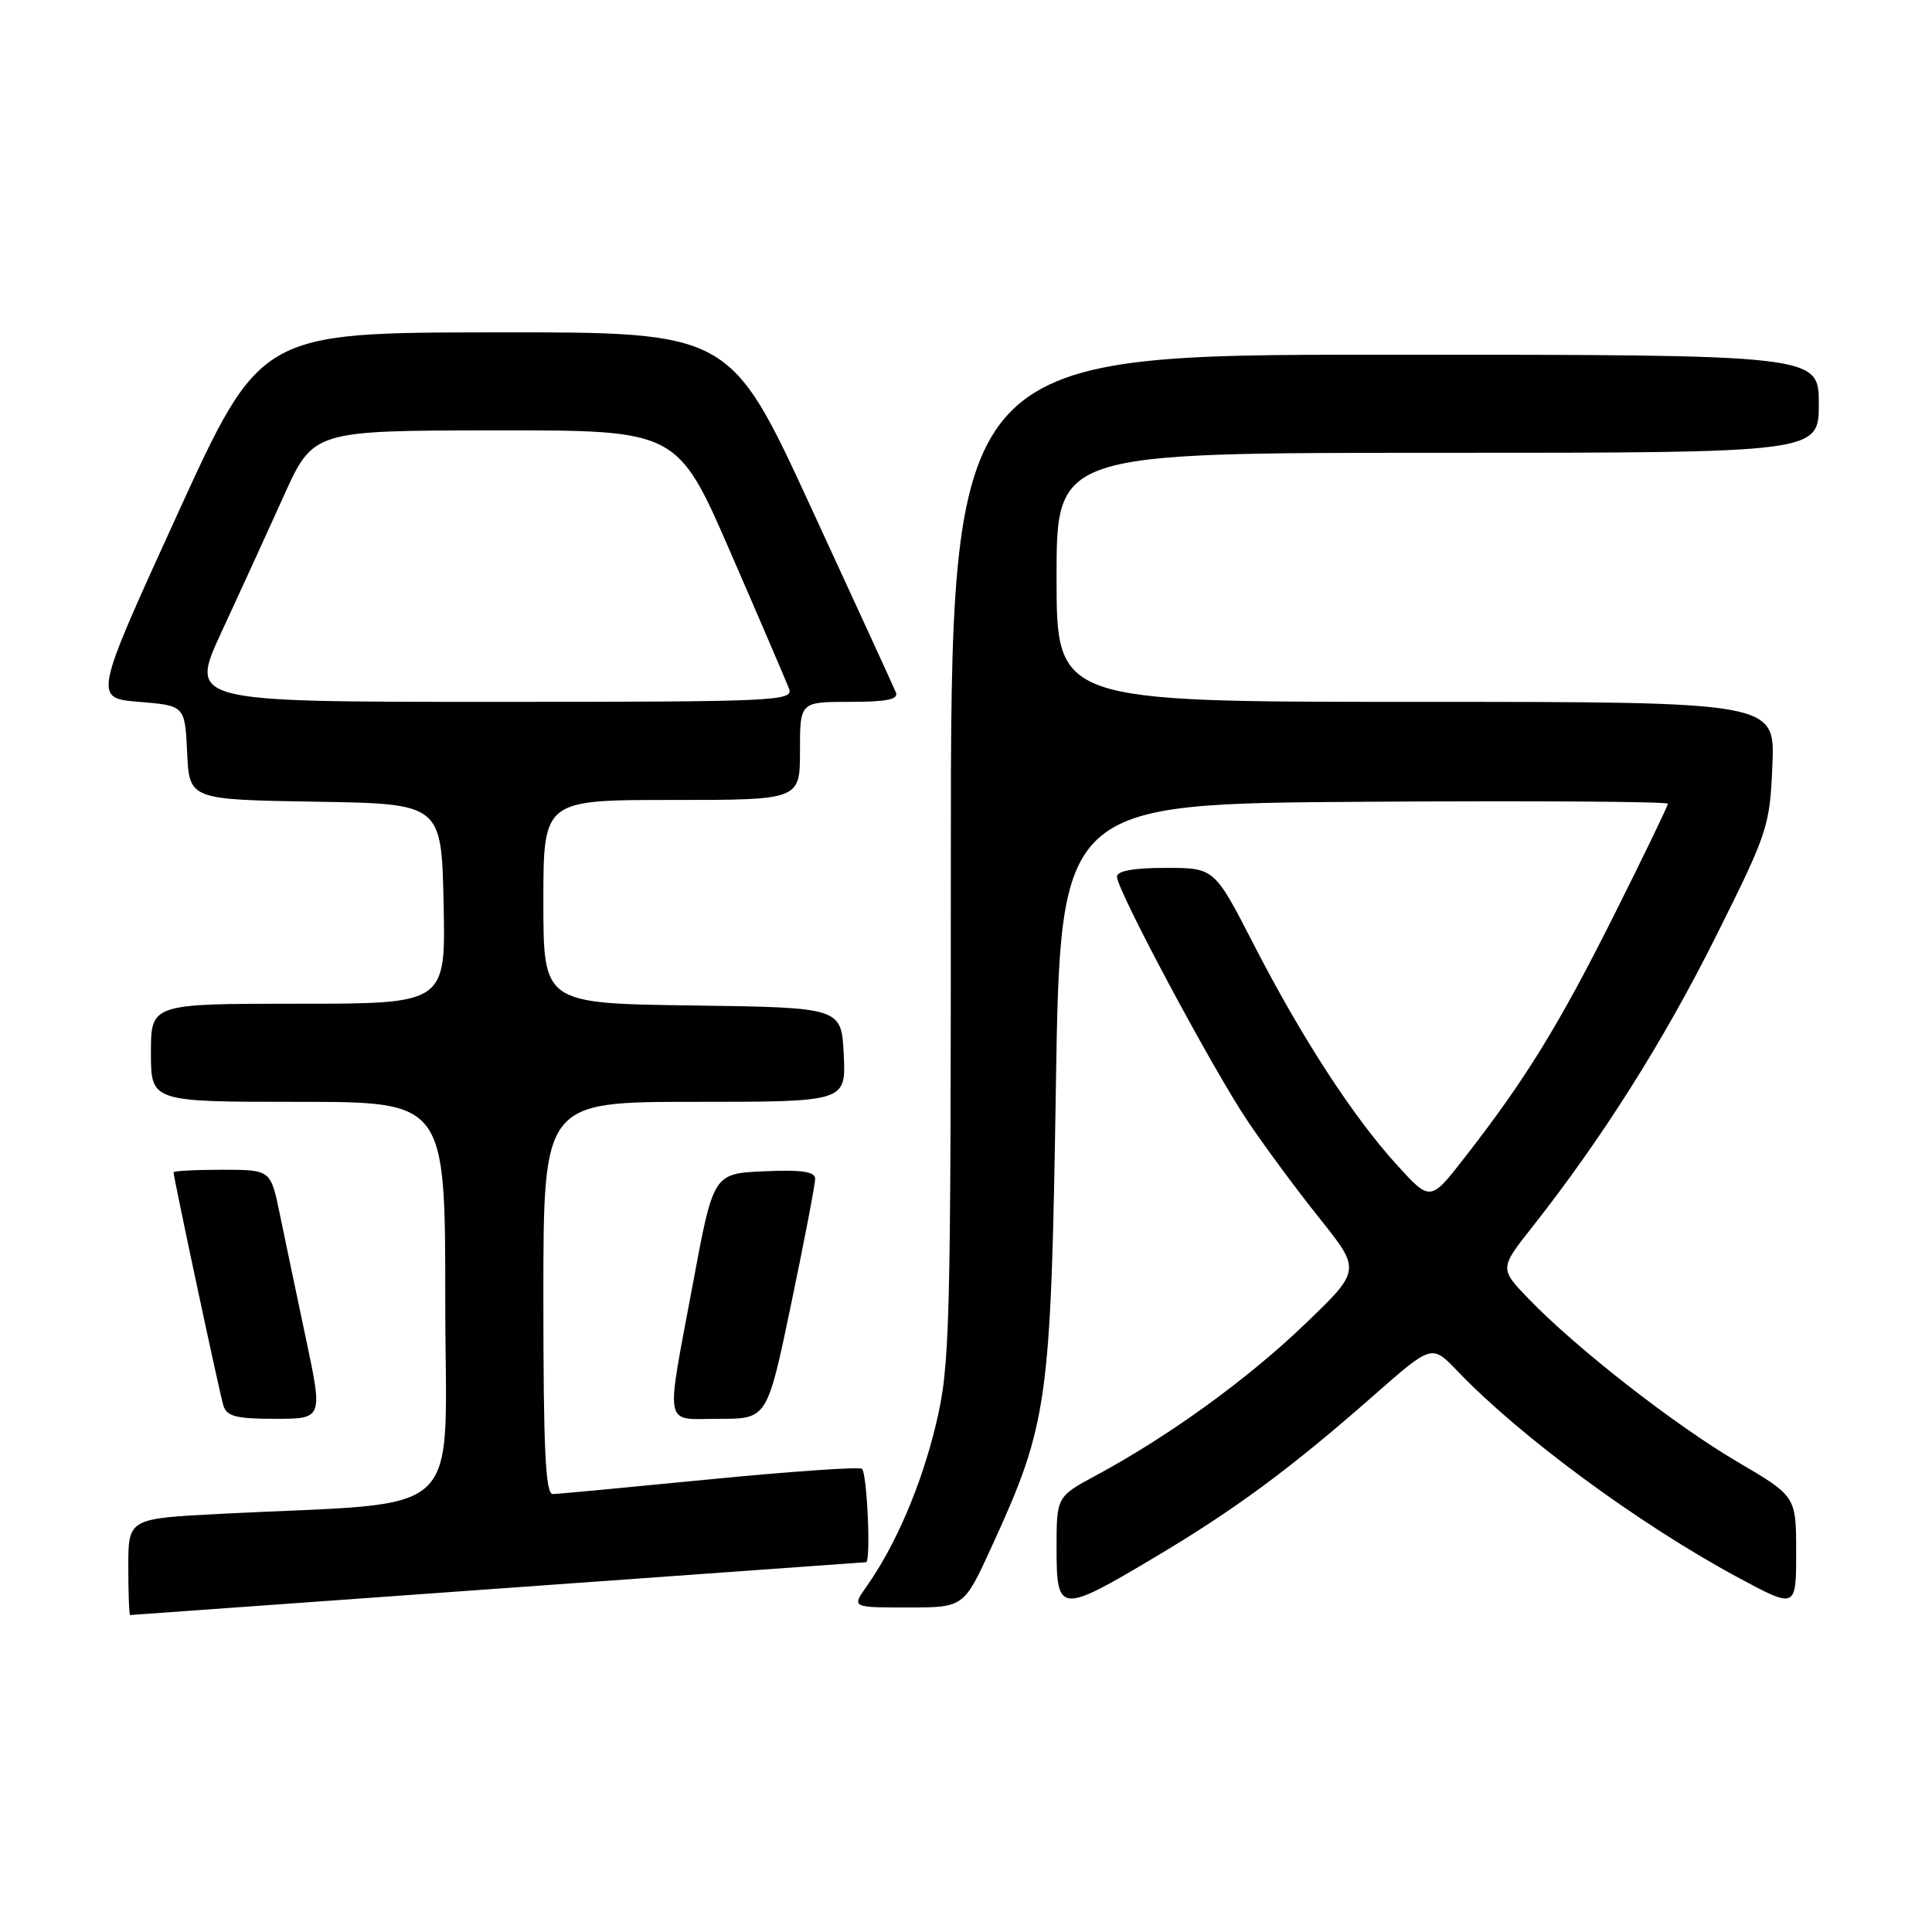 <?xml version="1.0" encoding="UTF-8" standalone="no"?>
<!DOCTYPE svg PUBLIC "-//W3C//DTD SVG 1.1//EN" "http://www.w3.org/Graphics/SVG/1.1/DTD/svg11.dtd" >
<svg xmlns="http://www.w3.org/2000/svg" xmlns:xlink="http://www.w3.org/1999/xlink" version="1.1" viewBox="0 0 256 256">
 <g >
 <path fill="currentColor"
d=" M 66.00 210.50 C 92.67 208.58 114.61 207.00 114.75 207.00 C 115.43 207.00 114.89 195.05 114.20 194.62 C 113.75 194.35 104.64 194.98 93.95 196.03 C 83.25 197.08 73.94 197.96 73.25 197.97 C 72.28 197.99 72.00 192.15 72.00 172.00 C 72.00 146.00 72.00 146.00 92.05 146.00 C 112.10 146.00 112.10 146.00 111.80 139.75 C 111.50 133.50 111.50 133.50 91.75 133.23 C 72.00 132.96 72.00 132.96 72.00 119.48 C 72.00 106.00 72.00 106.00 89.00 106.00 C 106.00 106.00 106.00 106.00 106.00 99.50 C 106.00 93.00 106.00 93.00 112.61 93.00 C 117.50 93.00 119.08 92.68 118.71 91.75 C 118.43 91.06 113.37 80.04 107.47 67.25 C 96.75 44.00 96.75 44.00 65.62 44.04 C 34.50 44.07 34.50 44.07 23.44 68.29 C 12.39 92.50 12.39 92.50 18.44 93.00 C 24.50 93.50 24.50 93.50 24.80 99.73 C 25.09 105.95 25.09 105.95 41.80 106.23 C 58.50 106.50 58.50 106.50 58.78 119.75 C 59.06 133.00 59.06 133.00 39.53 133.00 C 20.00 133.00 20.00 133.00 20.00 139.50 C 20.00 146.00 20.00 146.00 39.50 146.00 C 59.00 146.00 59.00 146.00 59.00 172.39 C 59.00 202.07 62.36 198.89 29.25 200.59 C 17.00 201.22 17.00 201.22 17.00 207.61 C 17.00 211.12 17.11 214.00 17.25 214.00 C 17.39 214.00 39.33 212.42 66.00 210.50 Z  M 131.43 204.88 C 138.88 188.60 139.25 185.92 139.91 144.00 C 140.50 106.50 140.50 106.50 180.75 106.24 C 202.89 106.09 221.00 106.21 221.00 106.50 C 221.00 106.79 217.79 113.43 213.87 121.26 C 206.57 135.83 202.12 143.06 194.09 153.36 C 189.53 159.23 189.53 159.23 185.10 154.36 C 179.26 147.95 172.44 137.44 166.08 125.06 C 160.91 115.00 160.91 115.00 154.46 115.00 C 150.20 115.00 148.00 115.40 148.00 116.17 C 148.00 117.93 160.60 141.50 165.24 148.43 C 167.47 151.77 171.79 157.61 174.83 161.41 C 180.35 168.32 180.35 168.32 172.85 175.51 C 165.27 182.78 154.88 190.30 145.25 195.49 C 140.00 198.32 140.00 198.32 140.00 205.16 C 140.00 213.80 140.43 213.84 153.01 206.35 C 163.73 199.97 171.06 194.55 182.12 184.82 C 189.73 178.13 189.73 178.13 193.12 181.67 C 201.45 190.38 217.17 201.95 230.25 209.00 C 238.00 213.17 238.00 213.17 238.00 205.72 C 238.00 198.27 238.00 198.27 230.25 193.72 C 221.91 188.83 208.91 178.68 202.59 172.14 C 198.68 168.09 198.68 168.09 203.09 162.51 C 212.28 150.85 220.40 138.01 227.33 124.15 C 234.27 110.26 234.51 109.53 234.85 101.40 C 235.21 93.00 235.21 93.00 187.60 93.00 C 140.00 93.00 140.00 93.00 140.00 76.50 C 140.00 60.00 140.00 60.00 190.50 60.00 C 241.00 60.00 241.00 60.00 241.00 53.50 C 241.00 47.00 241.00 47.00 183.50 47.00 C 126.00 47.00 126.00 47.00 125.99 113.75 C 125.99 176.81 125.88 180.96 124.01 188.76 C 122.07 196.84 118.68 204.76 114.80 210.25 C 112.86 213.00 112.86 213.00 120.29 213.00 C 127.72 213.00 127.72 213.00 131.43 204.88 Z  M 40.51 177.25 C 39.26 171.34 37.70 163.91 37.05 160.75 C 35.86 155.00 35.86 155.00 29.43 155.00 C 25.89 155.00 23.00 155.15 23.00 155.34 C 23.00 156.06 29.09 184.58 29.60 186.25 C 30.04 187.68 31.31 188.00 36.46 188.00 C 42.79 188.00 42.79 188.00 40.51 177.25 Z  M 104.84 172.75 C 106.59 164.36 108.02 156.92 108.01 156.20 C 108.00 155.24 106.26 154.98 101.27 155.20 C 94.53 155.50 94.53 155.50 91.83 170.00 C 88.16 189.71 87.82 188.00 95.33 188.00 C 101.66 188.00 101.66 188.00 104.84 172.75 Z  M 29.35 83.75 C 31.71 78.66 35.41 70.57 37.57 65.78 C 41.50 57.05 41.50 57.05 65.63 57.03 C 89.76 57.00 89.76 57.00 96.82 73.25 C 100.71 82.19 104.18 90.29 104.55 91.25 C 105.18 92.90 102.89 93.00 65.14 93.00 C 25.07 93.00 25.07 93.00 29.35 83.75 Z "/>
</g>
</svg>